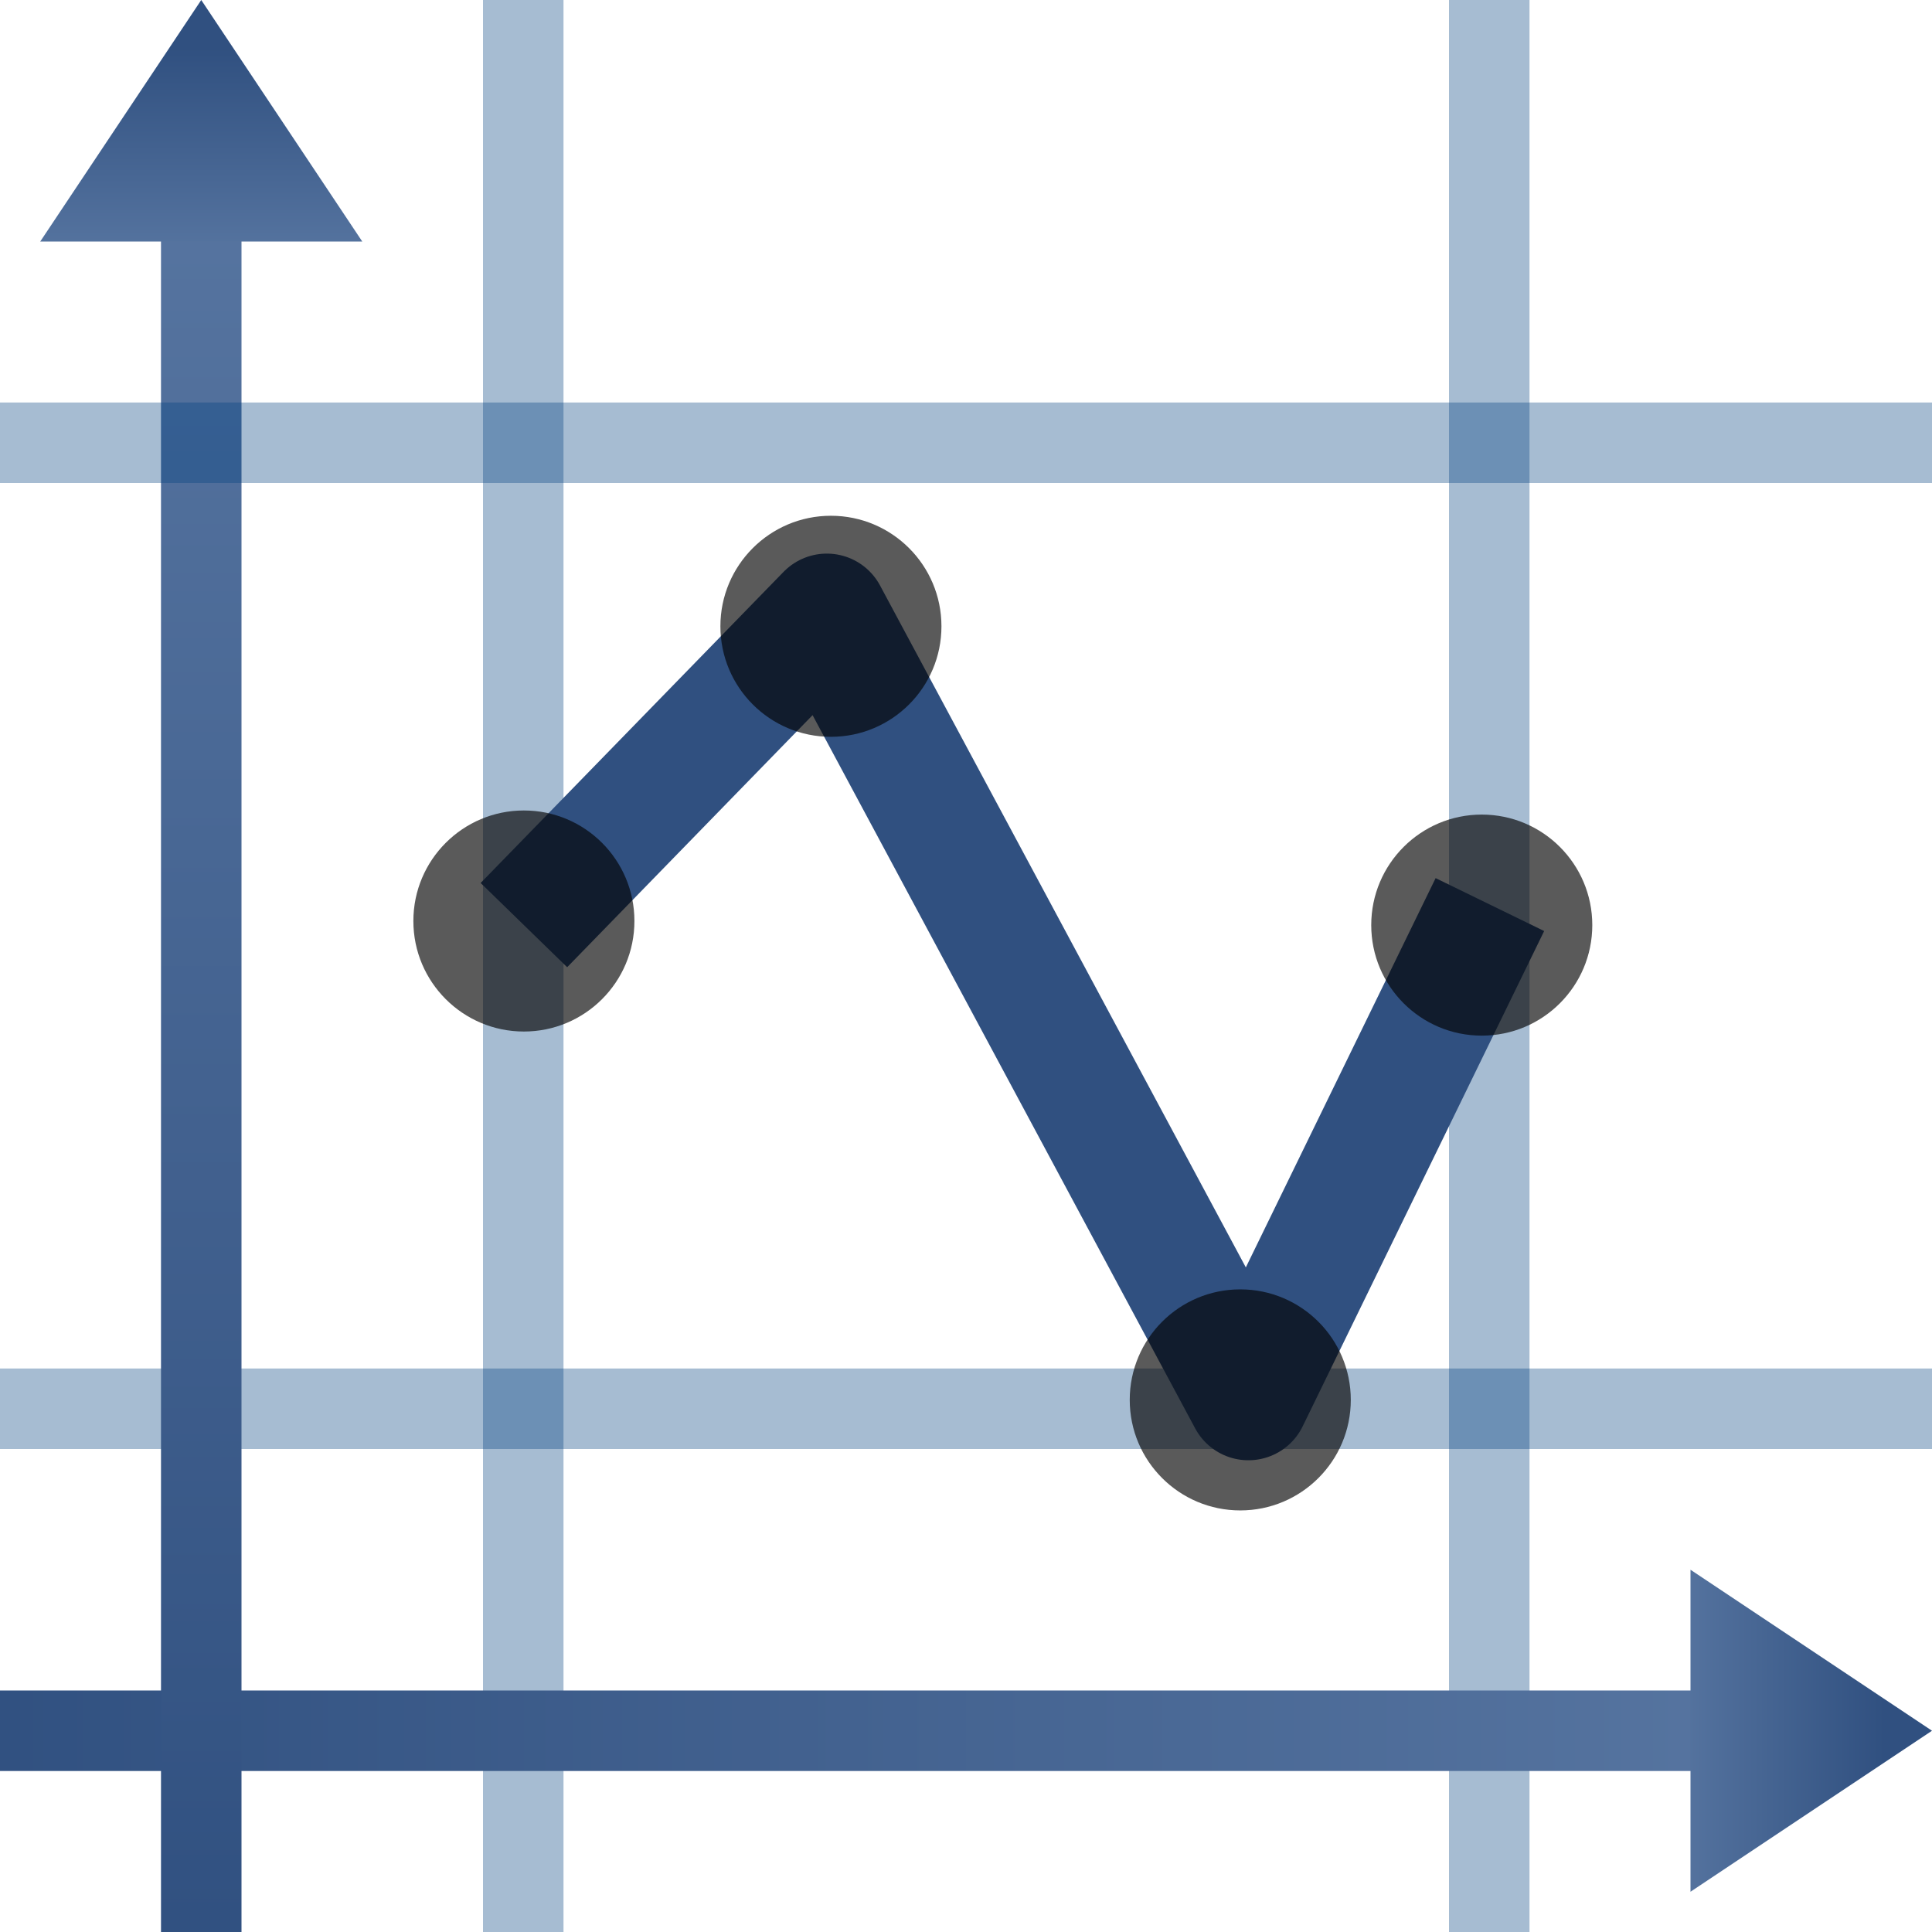<?xml version="1.0" encoding="UTF-8" standalone="no"?>
<svg
   xmlns:dc="http://purl.org/dc/elements/1.1/"
   xmlns:cc="http://creativecommons.org/ns#"
   xmlns:rdf="http://www.w3.org/1999/02/22-rdf-syntax-ns#"
   xmlns:svg="http://www.w3.org/2000/svg"
   xmlns="http://www.w3.org/2000/svg"
   xmlns:xlink="http://www.w3.org/1999/xlink"
   xmlns:sodipodi="http://sodipodi.sourceforge.net/DTD/sodipodi-0.dtd"
   xmlns:inkscape="http://www.inkscape.org/namespaces/inkscape"
   height="24"
   width="24"
   version="1.1"
   id="svg10231"
   sodipodi:docname="limits_fit.svg"
   inkscape:version="0.92.3 (2405546, 2018-03-11)">
  <defs
     id="defs10235">
    <linearGradient
       inkscape:collect="always"
       xlink:href="#a"
       id="linearGradient10786"
       gradientUnits="userSpaceOnUse"
       x1="-.5"
       y1="21.5"
       x2="24.5"
       y2="21.5"
       gradientTransform="rotate(-90,2.5,21.5)" />
    <linearGradient
       inkscape:collect="always"
       xlink:href="#a"
       id="linearGradient10788"
       gradientUnits="userSpaceOnUse"
       x1="22.41"
       y1="21.5"
       x2="19.5"
       y2="21.5"
       gradientTransform="rotate(-90,2,21)" />
  </defs>
  <sodipodi:namedview
     pagecolor="#ffffff"
     bordercolor="#666666"
     borderopacity="1"
     objecttolerance="10"
     gridtolerance="10"
     guidetolerance="10"
     inkscape:pageopacity="0"
     inkscape:pageshadow="2"
     inkscape:window-width="1920"
     inkscape:window-height="1137"
     id="namedview10233"
     showgrid="false"
     inkscape:zoom="19.666667"
     inkscape:cx="8.0666336"
     inkscape:cy="8.8105069"
     inkscape:window-x="-8"
     inkscape:window-y="-8"
     inkscape:window-maximized="1"
     inkscape:current-layer="svg10231" />
  <linearGradient
     id="a">
    <stop
       offset="0"
       stop-color="#305080"
       id="stop10167" />
    <stop
       offset="1"
       stop-color="#5b79a4"
       id="stop10169" />
  </linearGradient>
  <linearGradient
     id="b"
     gradientUnits="userSpaceOnUse"
     x1="-.5"
     x2="24.5"
     xlink:href="#a"
     y1="21.5"
     y2="21.5" />
  <linearGradient
     id="c"
     gradientUnits="userSpaceOnUse"
     x1="20"
     x2="20"
     y1="19"
     y2="24">
    <stop
       offset="0"
       stop-color="#5080e0"
       id="stop10173" />
    <stop
       offset="1"
       stop-color="#4058a0"
       id="stop10175" />
  </linearGradient>
  <linearGradient
     id="d"
     gradientUnits="userSpaceOnUse"
     x1="22.41"
     x2="19.5"
     xlink:href="#a"
     y1="21.5"
     y2="21.5"
     gradientTransform="translate(1)" />
  <g
     id="g10185"
     stroke-opacity=".165"
     stroke="#007eff"
     fill="none"
     style="stroke:#003f80;stroke-opacity:0.349">
    <path
       d="m18.5-0v24"
       id="path10179"
       style="stroke:#003f80;stroke-opacity:0.349" />
    <path
       d="m6.5-0v24"
       id="path10181"
       style="stroke:#003f80;stroke-opacity:0.349" />
    <path
       d="m0 17.5h24"
       id="path10183"
       style="stroke:#003f80;stroke-opacity:0.349" />
  </g>
  <path
     d="m0 21.5h23"
     fill="none"
     stroke="url(#b)"
     id="path10189" />
  <path
     d="m 21,19.5 3,2 -3,2"
     id="path10191"
     style="fill:url(#d);fill-rule:evenodd;stroke:none;stroke-linecap:round"
     inkscape:connector-curvature="0" />
  <path
     inkscape:connector-curvature="0"
     style="fill:none;stroke:url(#linearGradient10786)"
     id="path10193"
     d="M 2.5,24 V 1" />
  <path
     inkscape:connector-curvature="0"
     style="fill:url(#linearGradient10788);fill-rule:evenodd;stroke:none;stroke-linecap:round"
     id="path10195"
     d="m 0.5,3 2,-3 2,3" />
  <g
     transform="translate(40,1)"
     id="g10217">
    <path
       d="M 12.5,18 V 3"
       id="path10209"
       inkscape:connector-curvature="0"
       style="fill:none;stroke:#000000" />
    <g
       id="g10215"
       style="fill-rule:evenodd">
      <path
         d="m 8.5,5 4,-6 4,6"
         id="path10211"
         inkscape:connector-curvature="0" />
      <path
         d="m 8.5,16 4,6 4,-6"
         id="path10213"
         inkscape:connector-curvature="0" />
    </g>
  </g>
  <g
     transform="rotate(-90,33,-9)"
     id="g10227">
    <path
       d="M 12.5,18 V 3"
       id="path10219"
       inkscape:connector-curvature="0"
       style="fill:none;stroke:#000000" />
    <g
       id="g10225"
       style="fill-rule:evenodd">
      <path
         d="m 8.5,5 4,-6 4,6"
         id="path10221"
         inkscape:connector-curvature="0" />
      <path
         d="m 8.5,16 4,6 4,-6"
         id="path10223"
         inkscape:connector-curvature="0" />
    </g>
  </g>
  <path
     d="M 0,5.5 H 24"
     id="path10229"
     inkscape:connector-curvature="0"
     style="fill:none;stroke:#003f80;stroke-opacity:0.348" />
  <path
     style="fill:none;fill-rule:evenodd;stroke:#305080;stroke-width:1.5;stroke-linecap:butt;stroke-linejoin:round;stroke-opacity:1;stroke-miterlimit:4;stroke-dasharray:none"
     d="M 6.508,11.492 10.271,7.627 15.508,17.39 18.508,11.237"
     id="path10782"
     inkscape:connector-curvature="0"
     sodipodi:nodetypes="cccc" />
  <circle
     style="opacity:1;fill:#000000;fill-opacity:0.646;stroke:none;stroke-width:1;stroke-linecap:round;stroke-linejoin:round;stroke-miterlimit:4;stroke-dasharray:none;stroke-dashoffset:0;stroke-opacity:0.349;paint-order:normal"
     id="path10794"
     r="1.373"
     cy="11.441"
     cx="6.508" />
  <circle
     cx="10.322"
     cy="7.78"
     r="1.373"
     id="circle10796"
     style="opacity:1;fill:#000000;fill-opacity:0.647;stroke:none;stroke-width:1;stroke-linecap:round;stroke-linejoin:round;stroke-miterlimit:4;stroke-dasharray:none;stroke-dashoffset:0;stroke-opacity:0.349;paint-order:normal" />
  <circle
     style="opacity:1;fill:#000000;fill-opacity:0.647;stroke:none;stroke-width:1;stroke-linecap:round;stroke-linejoin:round;stroke-miterlimit:4;stroke-dasharray:none;stroke-dashoffset:0;stroke-opacity:0.349;paint-order:normal"
     id="circle10798"
     r="1.373"
     cy="17.39"
     cx="15.407" />
  <circle
     cx="18.407"
     cy="11.492"
     r="1.373"
     id="circle10800"
     style="opacity:1;fill:#000000;fill-opacity:0.647;stroke:none;stroke-width:1;stroke-linecap:round;stroke-linejoin:round;stroke-miterlimit:4;stroke-dasharray:none;stroke-dashoffset:0;stroke-opacity:0.349;paint-order:normal" />
</svg>
